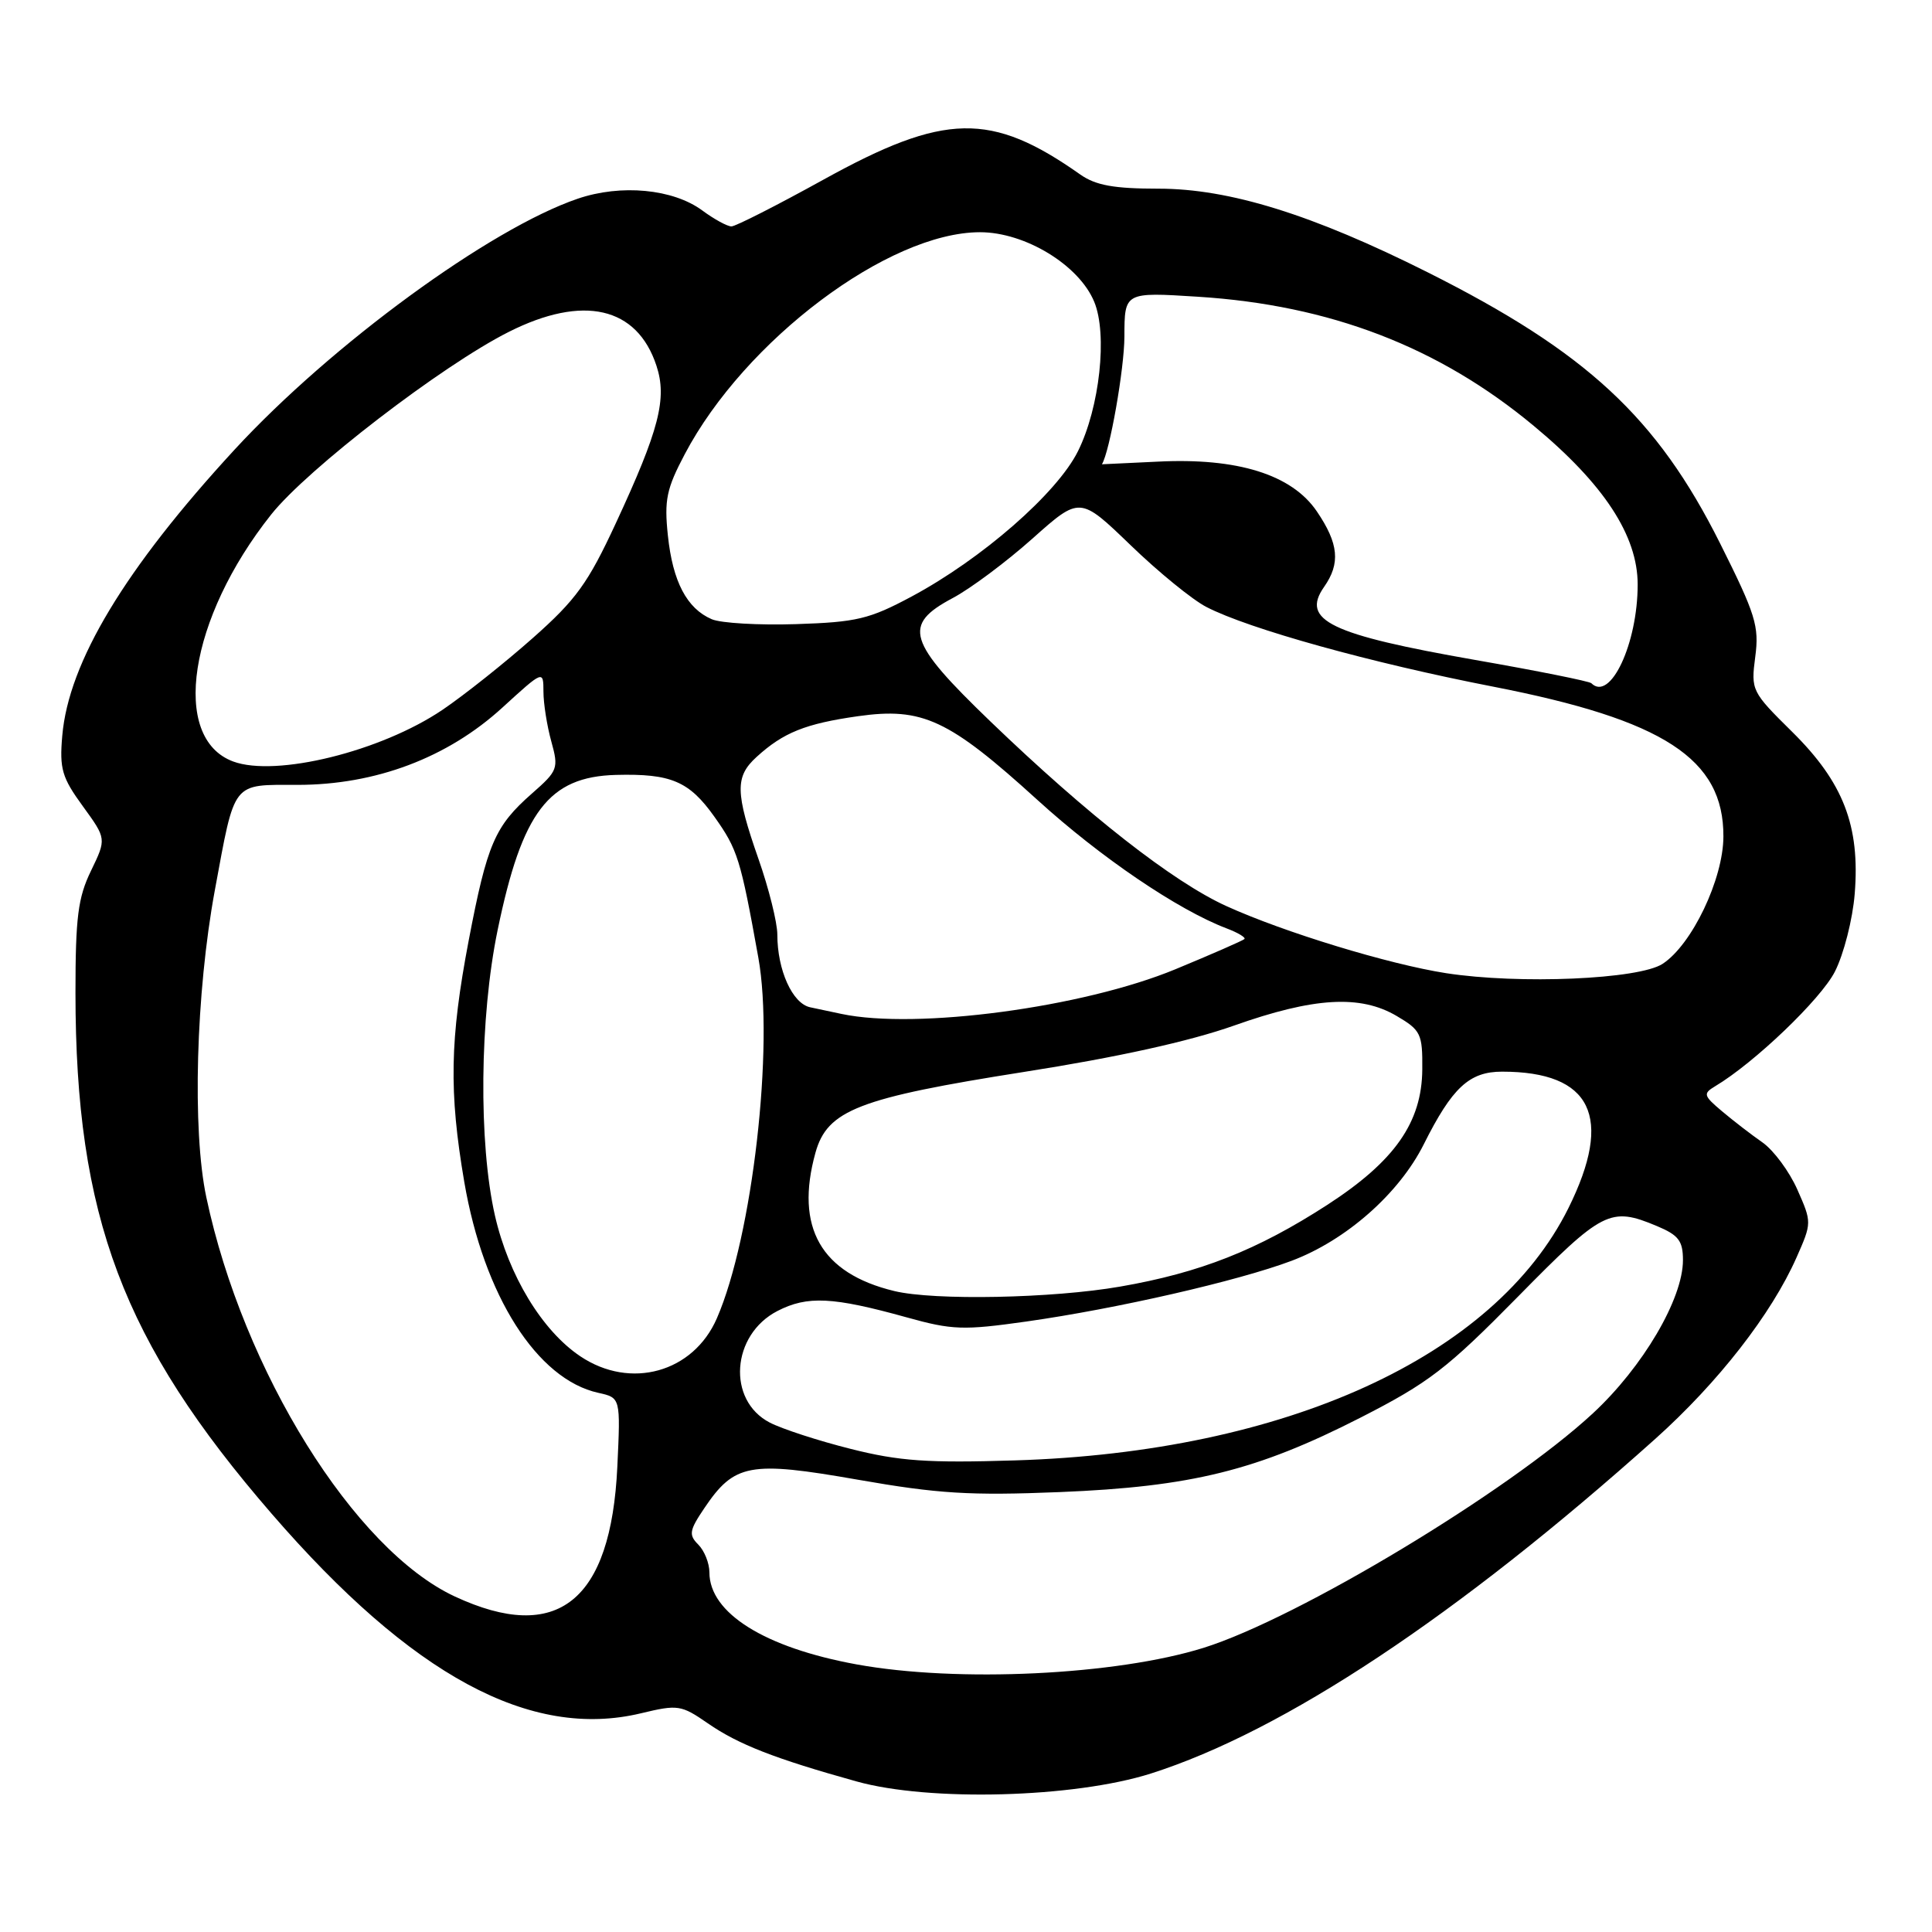 <?xml version="1.0" encoding="UTF-8" standalone="no"?>
<!DOCTYPE svg PUBLIC "-//W3C//DTD SVG 1.1//EN" "http://www.w3.org/Graphics/SVG/1.1/DTD/svg11.dtd" >
<svg xmlns="http://www.w3.org/2000/svg" xmlns:xlink="http://www.w3.org/1999/xlink" version="1.1" viewBox="0 0 256 256">
 <g >
 <path fill="currentColor"
d=" M 152.50 235.00 C 170.12 229.39 193.12 214.13 219.32 190.67 C 227.67 183.19 234.73 174.12 238.05 166.62 C 240.08 162.03 240.08 161.97 238.16 157.63 C 237.10 155.23 235.02 152.42 233.54 151.38 C 232.06 150.35 229.65 148.49 228.18 147.25 C 225.71 145.17 225.64 144.91 227.27 143.93 C 232.47 140.83 241.26 132.41 243.13 128.75 C 244.31 126.43 245.49 121.81 245.76 118.42 C 246.48 109.43 244.26 103.68 237.48 96.98 C 232.09 91.66 232.00 91.47 232.58 87.03 C 233.12 82.97 232.63 81.41 227.92 72.00 C 219.56 55.30 210.22 46.65 189.19 36.09 C 173.90 28.42 162.89 25.00 153.51 25.00 C 147.60 25.00 145.19 24.56 143.15 23.13 C 131.32 14.79 125.18 14.92 109.12 23.80 C 102.95 27.21 97.46 30.00 96.92 30.00 C 96.37 30.00 94.63 29.05 93.06 27.89 C 89.19 25.03 82.29 24.37 76.55 26.33 C 64.95 30.28 43.93 45.65 31.10 59.56 C 16.56 75.34 9.08 87.75 8.25 97.50 C 7.87 101.88 8.21 103.03 10.97 106.82 C 14.11 111.14 14.11 111.14 12.06 115.38 C 10.33 118.94 10.00 121.56 10.00 131.57 C 10.01 161.21 16.25 177.77 36.00 200.58 C 54.57 222.04 70.29 230.53 84.93 227.02 C 89.83 225.84 90.26 225.91 93.79 228.35 C 97.82 231.14 102.65 233.03 113.50 236.05 C 123.17 238.75 142.33 238.23 152.50 235.00 Z  M 113.50 220.54 C 101.33 218.32 94.00 213.74 94.00 208.35 C 94.00 207.14 93.34 205.48 92.53 204.67 C 91.24 203.38 91.33 202.80 93.32 199.85 C 97.31 193.93 99.32 193.55 113.68 196.07 C 124.29 197.93 128.53 198.19 140.40 197.71 C 157.88 197.00 166.52 194.86 180.26 187.85 C 189.34 183.21 191.71 181.39 201.14 171.81 C 212.39 160.37 213.37 159.88 219.53 162.45 C 222.42 163.66 223.00 164.41 223.00 166.98 C 223.00 172.11 217.68 181.15 211.05 187.29 C 199.87 197.64 172.03 214.41 159.50 218.34 C 147.90 221.97 126.86 222.98 113.50 220.54 Z  M 60.26 211.54 C 46.94 205.34 32.22 181.69 27.34 158.65 C 25.45 149.76 25.96 131.55 28.46 118.00 C 31.17 103.35 30.66 104.00 39.42 104.00 C 49.78 104.00 59.30 100.41 66.58 93.75 C 72.00 88.80 72.00 88.80 72.01 91.65 C 72.01 93.22 72.48 96.18 73.05 98.24 C 74.04 101.82 73.93 102.12 70.49 105.14 C 65.56 109.47 64.55 111.82 62.11 124.59 C 59.60 137.76 59.48 144.68 61.52 156.62 C 64.10 171.67 71.16 182.78 79.29 184.56 C 82.23 185.21 82.23 185.21 81.80 194.35 C 80.96 212.21 73.86 217.87 60.26 211.54 Z  M 112.74 191.99 C 108.47 190.92 103.64 189.35 102.00 188.50 C 96.30 185.55 96.90 176.86 103.02 173.71 C 106.98 171.67 110.36 171.84 120.15 174.56 C 126.18 176.24 127.65 176.29 135.99 175.11 C 147.99 173.41 164.06 169.73 171.15 167.06 C 178.37 164.34 185.39 158.15 188.66 151.62 C 192.42 144.11 194.69 142.00 199.03 142.00 C 210.92 142.00 213.83 147.99 207.82 160.09 C 198.04 179.77 170.33 192.41 134.50 193.51 C 122.92 193.87 119.16 193.61 112.74 191.99 Z  M 76.90 179.72 C 71.83 176.33 67.39 169.00 65.58 161.06 C 63.40 151.45 63.55 134.79 65.94 123.23 C 69.18 107.55 72.71 102.92 81.61 102.68 C 88.92 102.49 91.31 103.51 94.66 108.22 C 97.74 112.56 98.12 113.76 100.48 126.87 C 102.60 138.61 99.71 163.84 94.99 174.68 C 91.87 181.86 83.55 184.18 76.90 179.72 Z  M 118.50 171.07 C 108.78 168.73 105.31 162.63 108.05 152.75 C 109.62 147.09 113.77 145.49 135.72 142.03 C 147.98 140.11 157.63 137.98 163.50 135.90 C 174.11 132.14 180.25 131.78 185.08 134.63 C 188.27 136.51 188.50 136.99 188.46 141.70 C 188.41 148.73 184.80 153.87 175.86 159.66 C 166.60 165.65 159.03 168.64 148.43 170.48 C 139.48 172.04 123.80 172.35 118.50 171.07 Z  M 111.50 134.35 C 110.40 134.11 108.53 133.72 107.35 133.47 C 105.00 132.97 103.00 128.55 103.00 123.83 C 103.00 122.25 101.88 117.74 100.50 113.81 C 97.42 105.00 97.38 102.91 100.25 100.30 C 103.80 97.06 106.73 95.89 113.69 94.90 C 122.24 93.69 125.71 95.31 137.48 106.01 C 145.82 113.60 156.07 120.56 162.54 123.02 C 164.05 123.59 165.10 124.23 164.89 124.43 C 164.67 124.64 160.56 126.44 155.75 128.43 C 143.49 133.50 121.43 136.45 111.50 134.35 Z  M 191.61 128.95 C 184.03 127.77 170.15 123.54 162.50 120.06 C 155.43 116.85 144.12 107.99 131.25 95.61 C 120.20 84.97 119.54 82.81 126.25 79.24 C 128.59 78.00 133.33 74.46 136.80 71.37 C 143.09 65.76 143.09 65.76 149.80 72.23 C 153.48 75.79 158.01 79.48 159.86 80.43 C 165.49 83.34 181.69 87.84 197.83 90.98 C 220.47 95.39 228.41 100.55 228.36 110.85 C 228.34 116.49 224.19 125.17 220.31 127.71 C 217.18 129.77 201.31 130.45 191.61 128.95 Z  M 30.89 100.90 C 22.56 97.80 25.00 81.94 35.93 68.18 C 40.72 62.15 58.55 48.44 67.41 43.98 C 77.27 39.01 84.41 40.64 86.98 48.45 C 88.42 52.80 87.35 56.95 81.60 69.33 C 77.92 77.27 76.33 79.47 70.59 84.55 C 66.90 87.82 61.52 92.10 58.64 94.05 C 50.48 99.57 36.57 103.00 30.89 100.90 Z  M 210.86 90.53 C 210.60 90.27 203.68 88.88 195.49 87.45 C 176.25 84.08 172.35 82.20 175.44 77.78 C 177.64 74.65 177.39 72.03 174.48 67.75 C 171.17 62.88 163.96 60.63 153.39 61.17 C 149.32 61.37 146.01 61.53 146.01 61.52 C 147.05 59.82 148.98 48.85 148.99 44.60 C 149.00 38.70 149.00 38.70 158.75 39.32 C 176.24 40.43 190.64 45.96 203.22 56.42 C 212.53 64.14 217.00 70.97 217.00 77.45 C 217.00 85.29 213.37 93.03 210.86 90.53 Z  M 94.31 82.05 C 91.01 80.63 89.14 77.07 88.50 70.98 C 88.00 66.25 88.31 64.77 90.74 60.17 C 98.70 45.08 117.74 30.77 129.86 30.77 C 135.83 30.77 142.98 35.12 144.99 39.99 C 146.77 44.28 145.72 53.98 142.84 59.78 C 140.08 65.35 130.10 74.06 120.78 79.05 C 115.19 82.04 113.51 82.44 105.50 82.70 C 100.55 82.86 95.51 82.57 94.31 82.05 Z "/>
</g>
</svg>